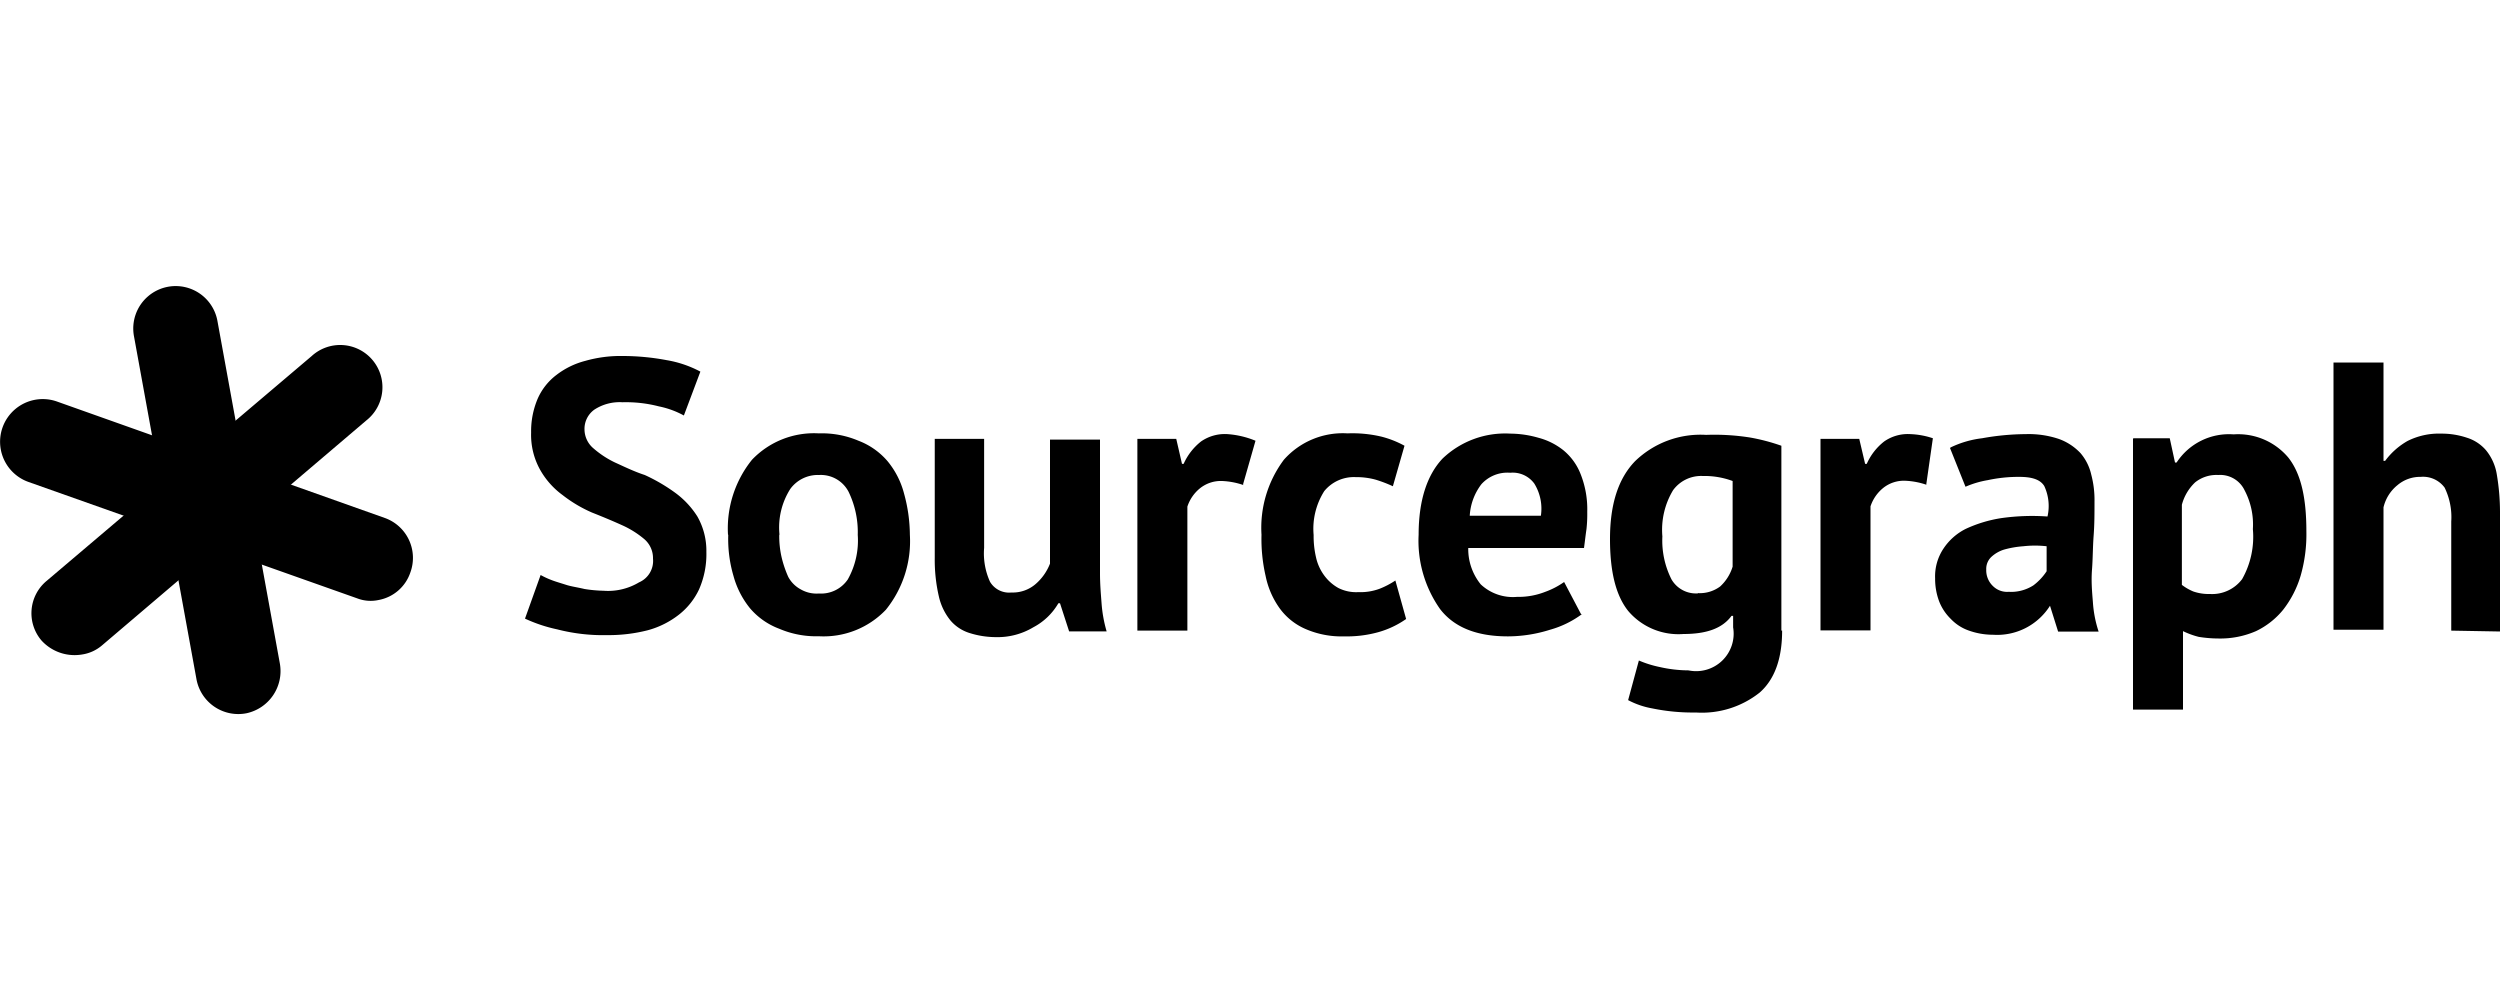 <svg id="Camada_1" data-name="Camada 1" xmlns="http://www.w3.org/2000/svg" viewBox="0 0 200 80"><path d="M19.72,57.06a3.4,3.4,0,0,1-4-2.71l-5-27.44a3.39,3.39,0,1,1,6.67-1.26l5,27.44A3.45,3.45,0,0,1,19.72,57.06Z"/><path d="M6.56,52.36a3.58,3.58,0,0,1-3.24-1.12,3.36,3.36,0,0,1,.4-4.76l21.22-18a3.38,3.38,0,1,1,4.36,5.16l-21.15,18A3.18,3.18,0,0,1,6.56,52.36Z"/><path d="M30.29,48a3,3,0,0,1-1.71-.13L2.26,38.55a3.41,3.41,0,0,1,2.32-6.42l26.24,9.32a3.39,3.39,0,0,1,2,4.37A3.31,3.31,0,0,1,30.29,48Z"/><path d="M52.24,44.69a2,2,0,0,0-.72-1.58A7.55,7.55,0,0,0,49.73,42c-.73-.33-1.52-.66-2.38-1A10.85,10.85,0,0,1,45,39.6a6.38,6.38,0,0,1-1.78-2,5.73,5.73,0,0,1-.73-3A6.65,6.65,0,0,1,43,31.93,4.81,4.81,0,0,1,44.51,30a6.4,6.4,0,0,1,2.31-1.13,10.3,10.3,0,0,1,3-.39,19,19,0,0,1,3.5.33,8.85,8.85,0,0,1,2.71.92l-1.32,3.51a7.07,7.07,0,0,0-2-.73,10.52,10.52,0,0,0-2.91-.33,3.7,3.7,0,0,0-2.25.59,1.89,1.89,0,0,0-.79,1.59,2,2,0,0,0,.73,1.52A7.58,7.58,0,0,0,49.2,37c.73.33,1.52.72,2.38,1A14,14,0,0,1,54,39.41a6.91,6.91,0,0,1,1.79,1.91,5.54,5.54,0,0,1,.72,2.84,7,7,0,0,1-.59,3,5.57,5.57,0,0,1-1.59,2,7,7,0,0,1-2.51,1.26,12.62,12.62,0,0,1-3.24.39,14.7,14.7,0,0,1-4-.46,12,12,0,0,1-2.58-.86L43.25,46a6.5,6.5,0,0,0,.86.4c.33.13.79.26,1.19.39s.93.2,1.46.33a11,11,0,0,0,1.52.14,4.83,4.83,0,0,0,2.84-.67A1.87,1.87,0,0,0,52.24,44.69Zm6-1.91a8.75,8.75,0,0,1,1.92-6,6.85,6.85,0,0,1,5.35-2.11,7.48,7.48,0,0,1,3.17.59A5.74,5.74,0,0,1,71,36.89a6.72,6.72,0,0,1,1.32,2.58,12.65,12.65,0,0,1,.47,3.31,8.74,8.74,0,0,1-1.92,6,6.88,6.88,0,0,1-5.36,2.12,7.5,7.5,0,0,1-3.17-.6A5.69,5.69,0,0,1,60,48.66a7,7,0,0,1-1.32-2.58A10.49,10.49,0,0,1,58.26,42.78Zm4.1,0a7.55,7.55,0,0,0,.2,1.85,8.7,8.7,0,0,0,.52,1.52,2.44,2.44,0,0,0,1,1,2.52,2.52,0,0,0,1.45.33,2.58,2.58,0,0,0,2.31-1.12,6.35,6.35,0,0,0,.8-3.57,7.41,7.41,0,0,0-.73-3.44A2.5,2.5,0,0,0,65.53,38a2.72,2.72,0,0,0-2.31,1.12A5.75,5.75,0,0,0,62.36,42.78Zm16.39-7.67v8.72a5.49,5.49,0,0,0,.47,2.71,1.77,1.77,0,0,0,1.71.86,2.79,2.79,0,0,0,1.92-.66A4.13,4.13,0,0,0,84,45.09V35.17h4V45.88c0,.86.07,1.66.13,2.45a10.84,10.84,0,0,0,.4,2.18h-3l-.73-2.25h-.13a5,5,0,0,1-2,1.92,5.55,5.55,0,0,1-3,.79,7,7,0,0,1-2.11-.33,3.28,3.28,0,0,1-1.52-1,4.66,4.66,0,0,1-.93-1.92,13,13,0,0,1-.33-3.1V35.11Zm20.76,3.7a6,6,0,0,0-1.72-.33,2.67,2.67,0,0,0-1.78.59,3.15,3.15,0,0,0-1,1.46v9.92h-4V35.11h3.11l.46,2h.13a4.76,4.76,0,0,1,1.39-1.79,3.34,3.34,0,0,1,2.12-.59,7.19,7.19,0,0,1,2.24.53l-1,3.5Zm13,10.71a7.33,7.33,0,0,1-2.25,1.06,9.37,9.37,0,0,1-2.71.33,7.22,7.22,0,0,1-3.11-.6,5,5,0,0,1-2.05-1.65,6.71,6.71,0,0,1-1.12-2.58,13.19,13.19,0,0,1-.33-3.3,9.09,9.09,0,0,1,1.79-6,6.29,6.29,0,0,1,5.09-2.11,10.06,10.06,0,0,1,2.71.26,7.84,7.84,0,0,1,1.85.73l-.93,3.24a10.71,10.71,0,0,0-1.39-.53,5.83,5.83,0,0,0-1.58-.2,3.06,3.06,0,0,0-2.52,1.12,5.64,5.64,0,0,0-.85,3.51,7.48,7.48,0,0,0,.19,1.78,3.82,3.82,0,0,0,.66,1.46,3.53,3.53,0,0,0,1.13,1,3.15,3.15,0,0,0,1.59.33,4.39,4.39,0,0,0,1.71-.27,6.54,6.54,0,0,0,1.26-.66Zm14.08-.4A7.82,7.82,0,0,1,124,50.38a11.27,11.27,0,0,1-3.37.53c-2.51,0-4.3-.73-5.42-2.18a9.48,9.48,0,0,1-1.72-5.95c0-2.71.66-4.76,1.91-6.09a7.24,7.24,0,0,1,5.43-2,8.25,8.25,0,0,1,2.24.33,5.39,5.39,0,0,1,2,1,4.65,4.65,0,0,1,1.38,1.91,7.6,7.6,0,0,1,.53,3,11.33,11.33,0,0,1-.06,1.39c-.07.46-.13,1-.2,1.52h-9.26a4.49,4.49,0,0,0,1,2.91,3.75,3.75,0,0,0,2.9,1,5.83,5.83,0,0,0,2.25-.4,6.35,6.35,0,0,0,1.52-.79l1.39,2.64Zm-5.75-11.3a2.8,2.8,0,0,0-2.31.92,4.57,4.57,0,0,0-.93,2.52h5.69a3.81,3.81,0,0,0-.53-2.58,2.14,2.14,0,0,0-1.92-.86Zm21.75,12.63c0,2.24-.6,3.9-1.79,4.95A7.43,7.43,0,0,1,135.67,57a16,16,0,0,1-3.5-.33,6.54,6.54,0,0,1-1.92-.66l.86-3.17a8.59,8.59,0,0,0,1.66.52,10.54,10.54,0,0,0,2.31.27,3,3,0,0,0,3.57-3.44v-.92h-.13c-.73,1-2,1.45-3.84,1.45a5.27,5.27,0,0,1-4.43-1.85c-1-1.26-1.45-3.17-1.45-5.75,0-2.78.66-4.83,2-6.22a7.52,7.52,0,0,1,5.69-2.11A18.3,18.3,0,0,1,140,35a15.72,15.72,0,0,1,2.51.66V50.45Zm-6.74-3a2.74,2.74,0,0,0,1.78-.53,3.56,3.56,0,0,0,1-1.59V38.48a6.47,6.47,0,0,0-2.38-.4,2.78,2.78,0,0,0-2.38,1.13,6.14,6.14,0,0,0-.86,3.7,6.88,6.88,0,0,0,.73,3.44,2.26,2.26,0,0,0,2.12,1.12Zm18.31-8.66a6,6,0,0,0-1.72-.33,2.65,2.65,0,0,0-1.78.59,3.17,3.17,0,0,0-1,1.46v9.92h-4V35.11h3.1l.47,2h.13a4.66,4.66,0,0,1,1.39-1.79,3.31,3.31,0,0,1,2.11-.59,6.38,6.38,0,0,1,1.79.33l-.53,3.7Zm1.92-3a7.94,7.94,0,0,1,2.51-.73,20.06,20.06,0,0,1,3.5-.33,7.57,7.57,0,0,1,2.65.39,4.45,4.45,0,0,1,1.72,1.13,4,4,0,0,1,.86,1.72,7.9,7.9,0,0,1,.26,2.18c0,.92,0,1.78-.07,2.71s-.06,1.78-.13,2.71,0,1.72.07,2.58a9.47,9.47,0,0,0,.46,2.38h-3.24L164,48.46a5,5,0,0,1-4.56,2.32,5.74,5.74,0,0,1-1.92-.33,3.63,3.63,0,0,1-1.45-.93,4,4,0,0,1-.93-1.39,5.1,5.1,0,0,1-.33-1.85,4,4,0,0,1,.66-2.38,4.62,4.62,0,0,1,1.79-1.59,10.58,10.58,0,0,1,2.84-.86,17.62,17.62,0,0,1,3.7-.13,3.78,3.78,0,0,0-.26-2.44c-.33-.53-1-.73-2-.73a11.58,11.58,0,0,0-2.51.26,7.6,7.6,0,0,0-1.79.53L156,35.84Zm4.69,11.56a3.33,3.33,0,0,0,1.92-.52,4.48,4.48,0,0,0,1.06-1.13v-2a8.26,8.26,0,0,0-1.86,0,7.81,7.81,0,0,0-1.52.26,2.65,2.65,0,0,0-1.05.6,1.31,1.31,0,0,0-.4,1,1.74,1.74,0,0,0,.53,1.32,1.61,1.61,0,0,0,1.32.46Zm9.92-12.29h2.91L174,37h.13a5,5,0,0,1,4.56-2.25,5.24,5.24,0,0,1,4.37,1.85c1,1.26,1.45,3.18,1.45,5.89a12,12,0,0,1-.46,3.57,8.25,8.25,0,0,1-1.39,2.71,6.31,6.31,0,0,1-2.18,1.72,7.14,7.14,0,0,1-3,.59,10.08,10.08,0,0,1-1.58-.13,6.51,6.51,0,0,1-1.26-.46v6.28h-4V35.11ZM177.46,38a2.72,2.72,0,0,0-1.85.59,3.8,3.8,0,0,0-1.06,1.79v6.41a4,4,0,0,0,.92.53,3.8,3.8,0,0,0,1.33.2,3,3,0,0,0,2.57-1.19,6.88,6.88,0,0,0,.86-4,5.86,5.86,0,0,0-.66-3.1A2.16,2.16,0,0,0,177.46,38ZM196.1,50.45V41.72a5.4,5.4,0,0,0-.53-2.71,2.14,2.14,0,0,0-1.92-.86,2.79,2.79,0,0,0-1.85.66,3.23,3.23,0,0,0-1.12,1.78v9.79h-4V29h4v7.87h.13a5.79,5.79,0,0,1,1.79-1.59,5.6,5.6,0,0,1,2.71-.59,6.34,6.34,0,0,1,2.05.33,3.31,3.31,0,0,1,1.52,1,4.07,4.07,0,0,1,.86,1.91,18.12,18.12,0,0,1,.26,3v9.59Z"/></svg>